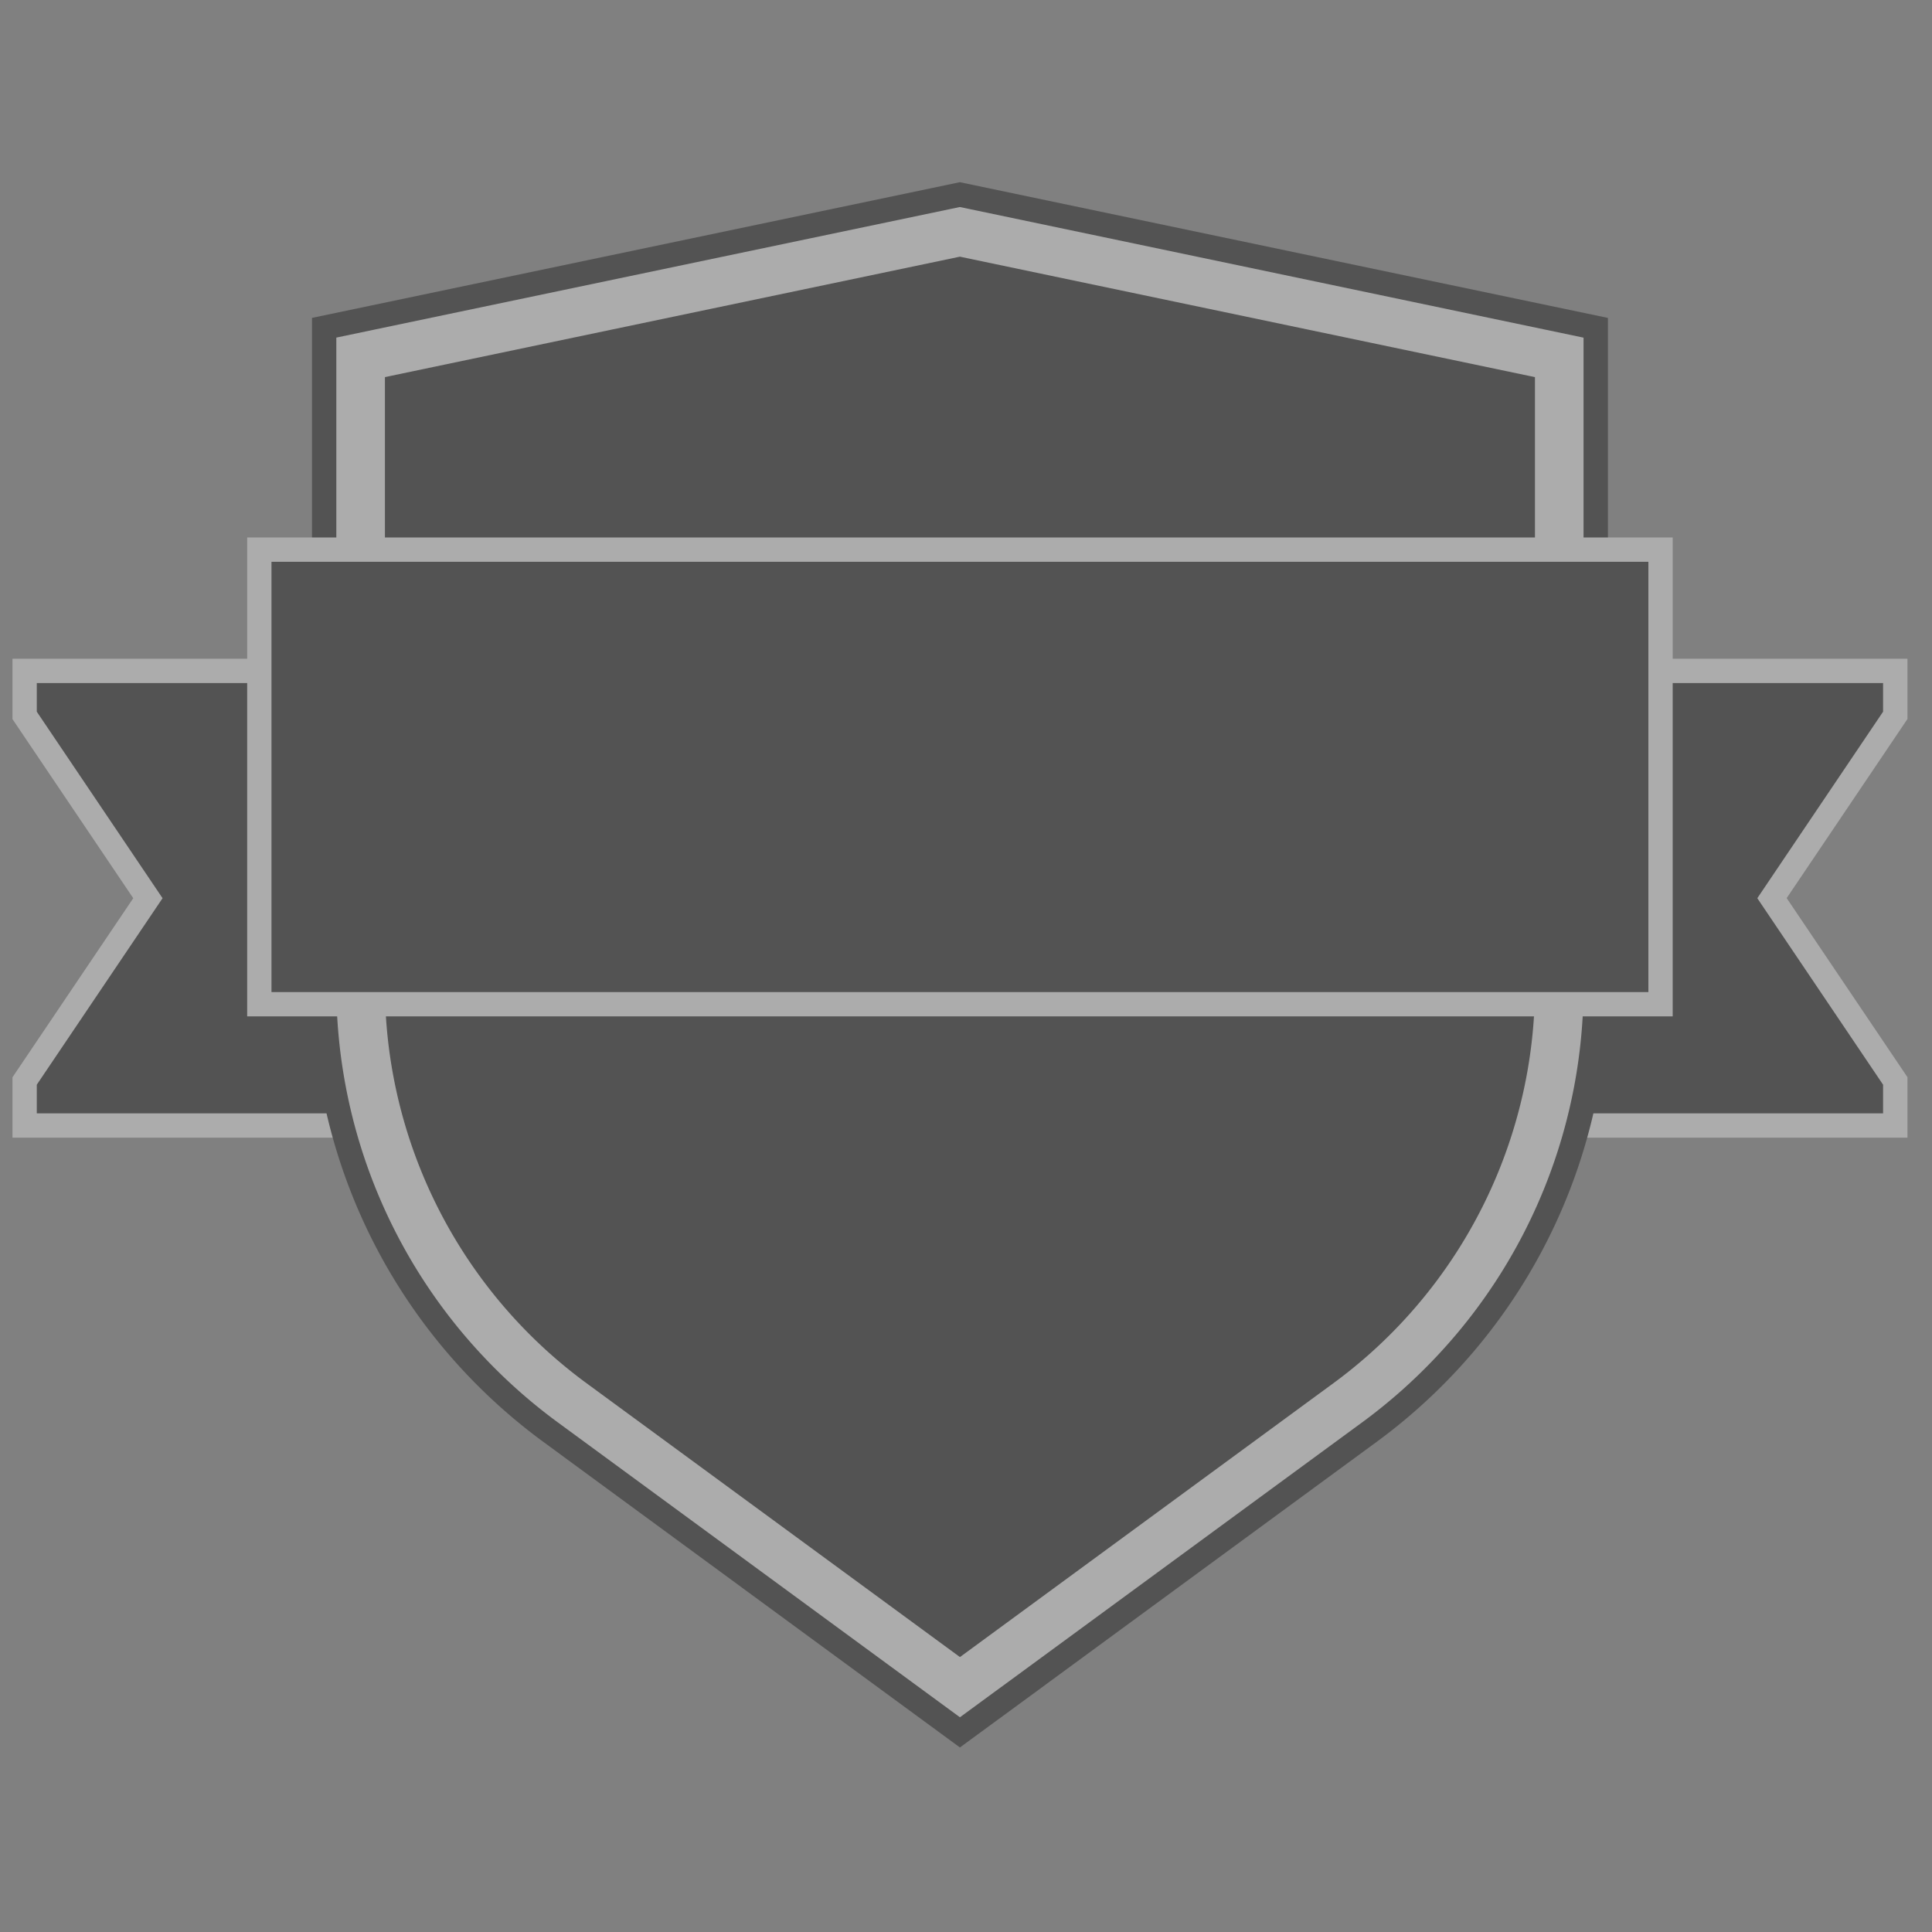 <svg id="logo_partner3" xmlns="http://www.w3.org/2000/svg" width="100" height="100"><rect width="100%" height="100%" fill="#808080" stroke="none"/><defs><clipPath id="clip-path"><path id="Rectangle_39" data-name="Rectangle 39" transform="translate(3)" fill="none" d="M0 0h100v100H0z"/></clipPath></defs><g id="Mask_Group_4" data-name="Mask Group 4" transform="translate(-3)" clip-path="url(#clip-path)"><g id="Group_13" data-name="Group 13" transform="translate(89.629 191.313)" opacity=".35"><g id="Group_13-2" data-name="Group 13" transform="translate(-85.983 -157.216)"><path id="Path_44" data-name="Path 44" d="M-84.983-118.871v-2.23l6.331-9.163-6.331-9.163v-2.23H11.1v2.23l-6.331 9.163L11.1-121.1v2.23z" transform="translate(85.983 142.658)"/><path id="Path_45" data-name="Path 45" d="M10.839-141.4v1.482l-6.51 9.654 6.51 9.653v1.482h-95.564v-1.482l6.51-9.653-6.51-9.654v-1.482h95.564m1.258-1.258h-98.08v3.124l.215.319 6.036 8.951-6.036 8.95-.215.319v3.124H12.1V-121l-.215-.319-6.036-8.95 6.036-8.951.215-.319v-3.124z" transform="translate(85.983 142.658)" fill="#fff"/></g><g id="Group_14" data-name="Group 14" transform="translate(-70.479 -181.882)"><path id="Path_46" data-name="Path 46" d="M-47.515-119.085a26.571 26.571 0 01-3.7-3.292 26.474 26.474 0 01-7.116-18.1v-31.931l30.535-6.411 30.536 6.411v31.931a26.477 26.477 0 01-7.116 18.1 26.571 26.571 0 01-3.7 3.292l-19.723 14.5z" transform="translate(61.328 181.882)"/><path id="Path_47" data-name="Path 47" d="M-27.793-178.027l29.763 6.234v31.482a25.539 25.539 0 01-6.87 17.425 25.525 25.525 0 01-3.567 3.169l-19.327 14.173-19.326-14.173a25.524 25.524 0 01-3.567-3.169 25.539 25.539 0 01-6.869-17.426v-31.482l29.762-6.234m0-3.855l-.773.162-29.762 6.234-3 .628v34.547a29.218 29.218 0 007.883 20 29.414 29.414 0 004.1 3.637l19.322 14.175 2.231 1.636 2.232-1.636 19.326-14.173a29.409 29.409 0 004.1-3.637 29.218 29.218 0 007.883-20v-34.547l-3-.628-29.763-6.234-.773-.162z" transform="translate(61.328 181.882)"/></g><g id="Group_15" data-name="Group 15" transform="translate(-69.221 -180.597)"><path id="Path_48" data-name="Path 48" d="M-46.64-118.537a26.235 26.235 0 01-3.653-3.251 26.138 26.138 0 01-7.035-17.876v-31.779l30.278-6.352 30.278 6.352v31.779a26.138 26.138 0 01-7.035 17.876 26.2 26.2 0 01-3.654 3.251l-19.59 14.39z" transform="translate(59.328 179.839)"/><path id="Path_49" data-name="Path 49" d="M-27.05-177.269l29.763 6.234v31.482a25.539 25.539 0 01-6.869 17.426 25.524 25.524 0 01-3.567 3.169l-19.327 14.172-19.326-14.173a25.524 25.524 0 01-3.567-3.169 25.539 25.539 0 01-6.869-17.426v-31.482l29.762-6.234m0-2.57l-.516.108-29.762 6.232-2 .419v33.525a27.963 27.963 0 007.545 19.142 28.15 28.15 0 003.919 3.481l19.327 14.173 1.487 1.091 1.488-1.091 19.326-14.17a28.114 28.114 0 003.919-3.481 27.961 27.961 0 007.545-19.142v-33.525l-2-.419-29.763-6.234-.516-.108z" transform="translate(59.328 179.839)" fill="#fff"/></g><g id="Group_16" data-name="Group 16" transform="translate(-73.835 -163.493)"><path id="Rectangle_36" data-name="Rectangle 36" transform="translate(1 1)" d="M0 0h71.783v22.787H0z"/><path id="Path_50" data-name="Path 50" d="M5.861-151.381v22.272h-71.268v-22.272H5.861m1.258-1.258h-73.784v24.787H7.119v-24.787z" transform="translate(66.665 152.639)" fill="#fff"/></g></g></g></svg>